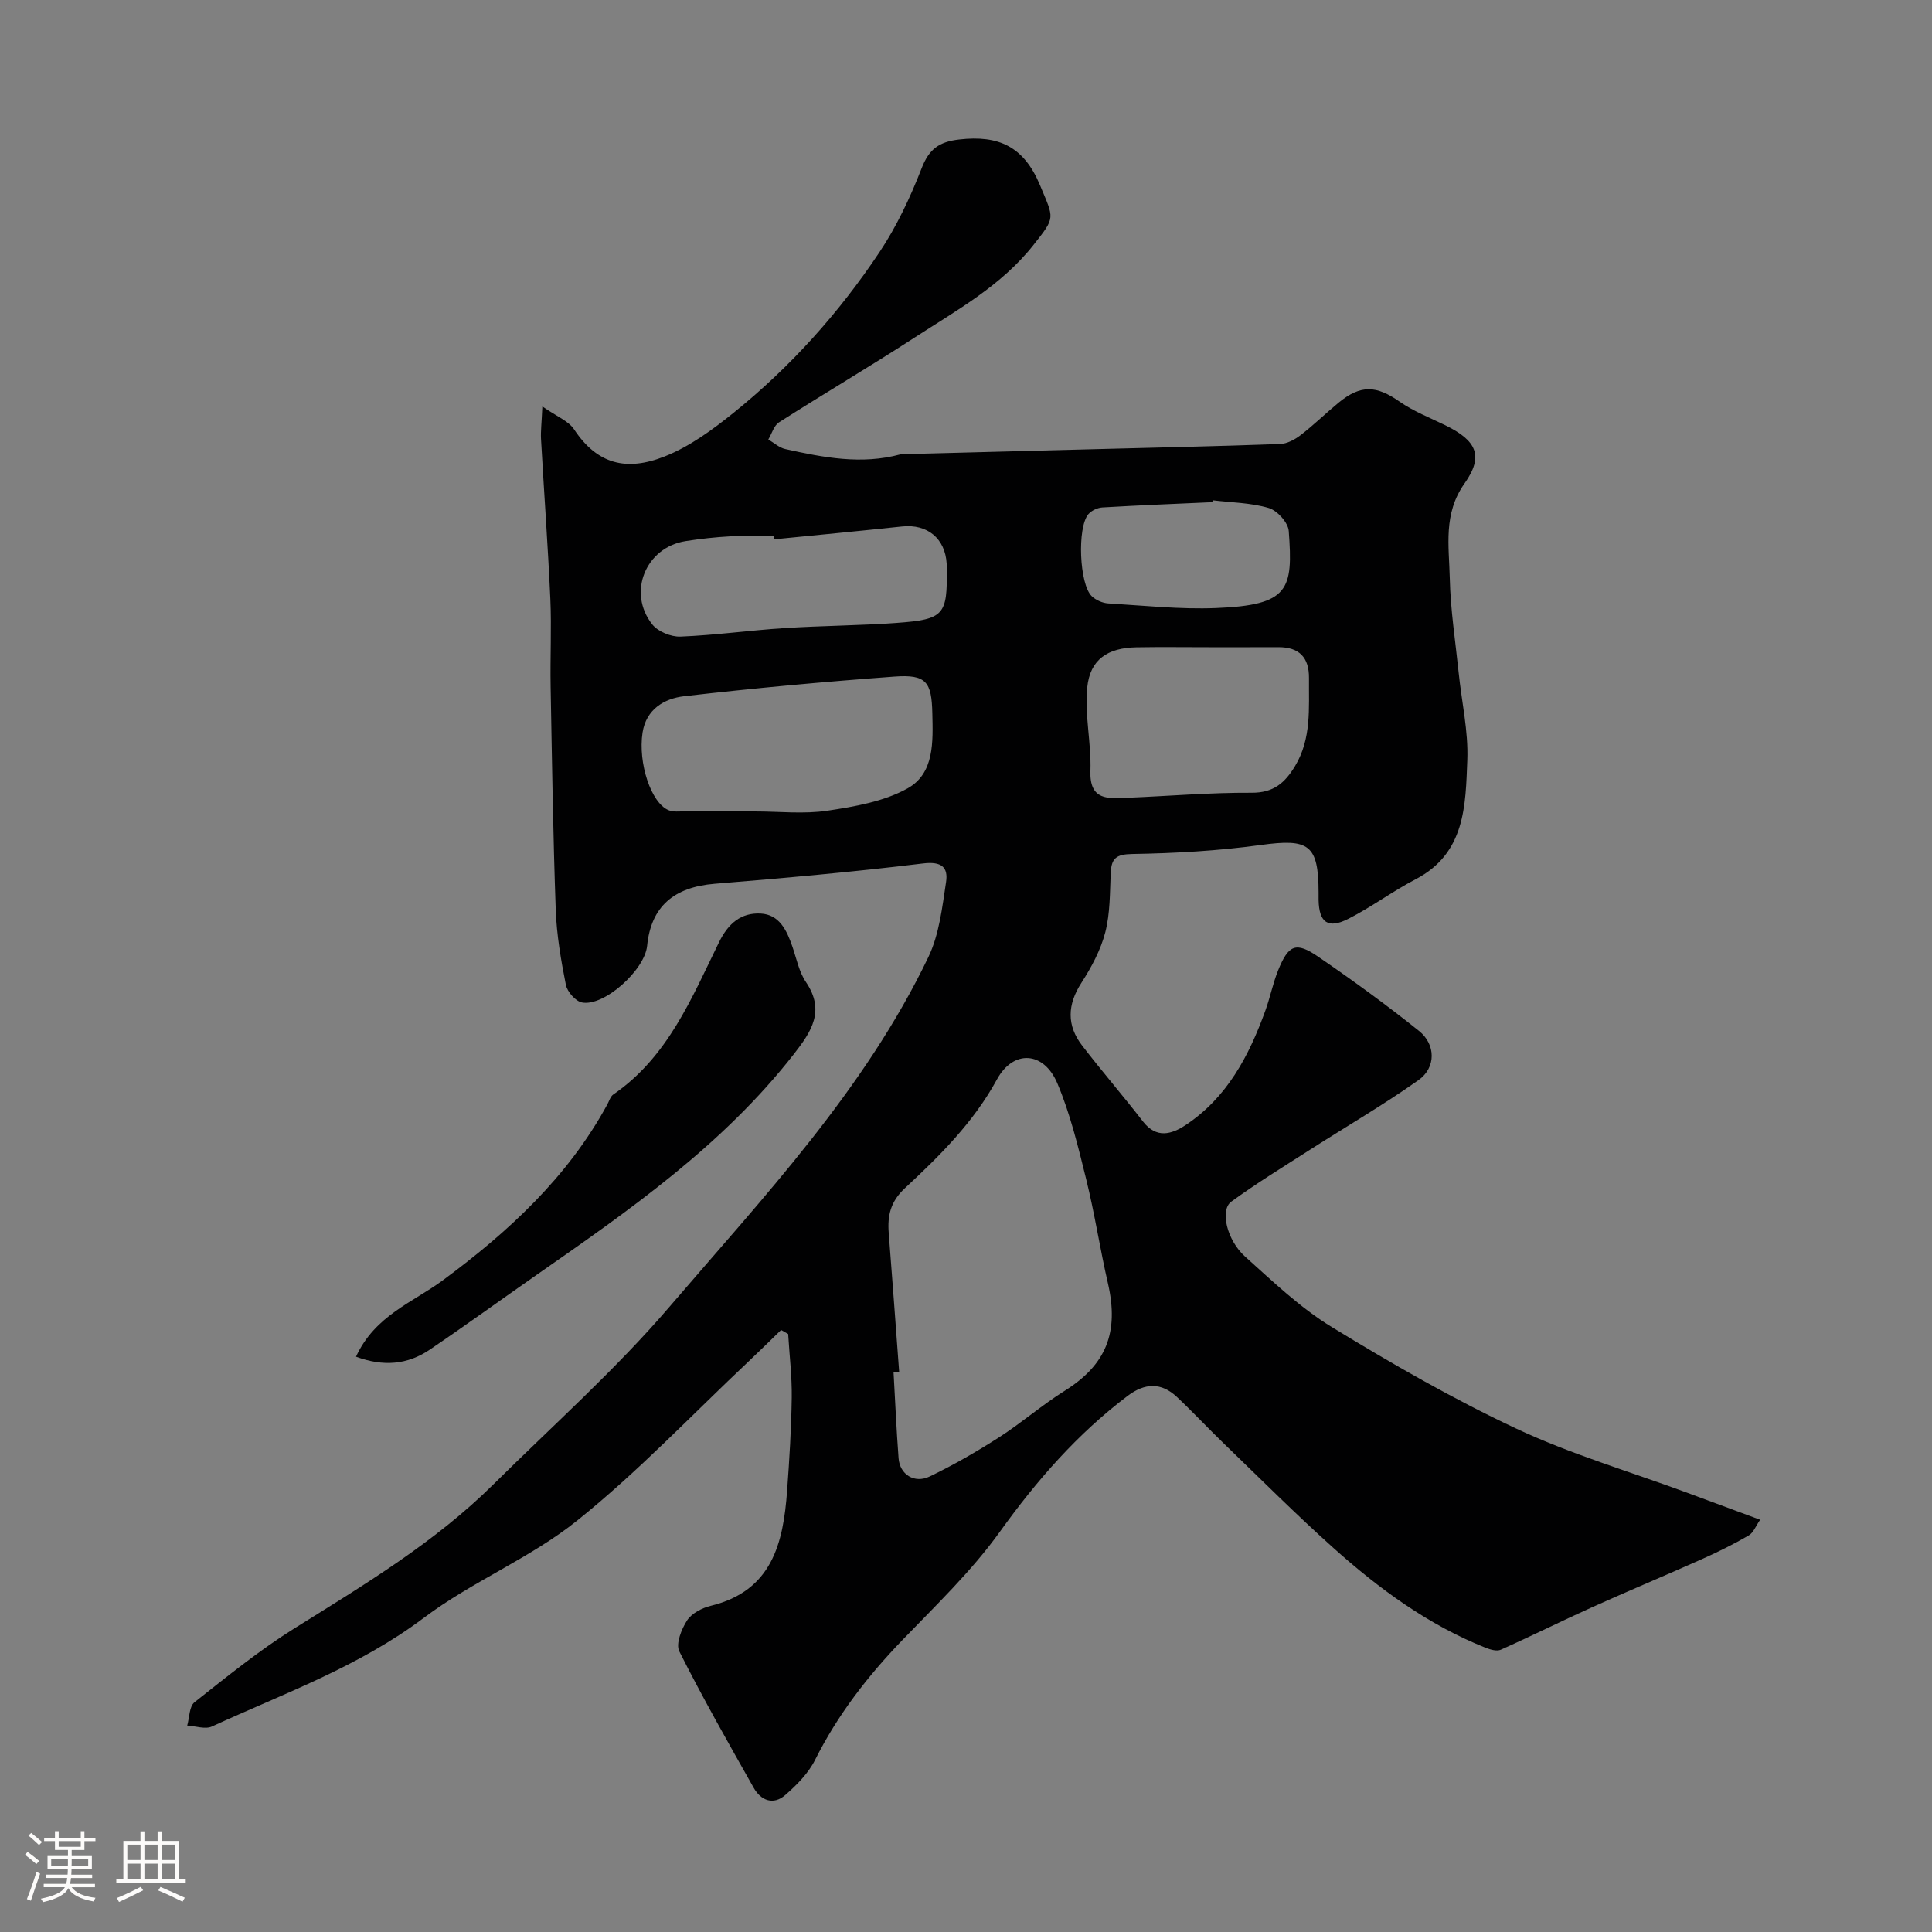 <svg enable-background="new 0 0 400 400" viewBox="0 0 400 400" xmlns="http://www.w3.org/2000/svg"><rect x="0" y="0" width="400" height="400" fill="#808080" stroke="none"/><path d="m5.17 384 .55-.58c.85.61 1.65 1.24 2.4 1.87l-.59.64c-.83-.73-1.62-1.38-2.36-1.93m1.22 9.53-.82-.34c.71-1.76 1.37-3.64 1.98-5.63.24.13.5.25.76.36-.6 1.67-1.24 3.54-1.92 5.61m-.5-13.5.57-.54c.56.44 1.31 1.06 2.26 1.87l-.64.64c-.68-.66-1.41-1.32-2.19-1.97m3.25.46h2.24v-1.36h.77v1.36h4.57v-1.36h.76v1.36h2.28v.69h-2.28v1.84h-2.64v1.26h4.18v2.64h-4.21c0 .45-.02.86-.05 1.21h4.32v.69h-4.38c-.04.34-.1.75-.19 1.22h5.15v.69h-4.82c.87 1.19 2.51 1.92 4.93 2.19-.17.31-.3.57-.37.76-2.77-.49-4.52-1.41-5.26-2.76-.56 1.26-2.3 2.23-5.24 2.9-.12-.24-.26-.48-.43-.72 2.73-.55 4.38-1.34 4.96-2.38h-4.38v-.69h4.65c.1-.38.17-.79.21-1.22h-4.32v-.69h4.4c.03-.34.05-.75.05-1.21h-4.2v-2.64h4.23v-1.26h-2.69v-1.84h-2.24zm1.46 4.46v1.29h3.45c.01-.4.02-.57.01-.53v-.32-.45h-3.46zm1.55-2.59h4.57v-1.19h-4.57zm6.11 2.59h-3.42v.77c-.01.19-.01.37-.02.53h3.44v-1.29z" fill="#fcfbfa"/><path d="m32.63 379.16h.82v1.98h3.54v7.89h1.46v.78h-14.37v-.78h1.46v-7.89h3.54v-1.98h.82v1.98h2.73zm-3.49 11.48.5.73c-1.61.82-3.28 1.63-5 2.41-.13-.27-.28-.55-.44-.82 1.75-.72 3.4-1.49 4.94-2.32m-2.78-5.55h2.73v-3.18h-2.73zm0 3.95h2.73v-3.2h-2.73zm3.54-3.95h2.73v-3.18h-2.73zm0 3.95h2.73v-3.2h-2.73zm7.89 4.68c-1.84-.92-3.51-1.7-5.02-2.32l.45-.73c1.89.8 3.57 1.55 5.04 2.23zm-1.62-11.81h-2.73v3.18h2.73zm-2.73 7.13h2.73v-3.2h-2.73z" fill="#fcfbfa"/><g fill="#010102"><path d="m112.29 84.15c2.98 2.09 5.41 3 6.57 4.75 4.78 7.23 10.83 8.74 18.76 5.6 5.17-2.05 9.93-5.54 14.32-9.08 11.73-9.46 21.75-20.63 30.1-33.14 3.59-5.37 6.41-11.38 8.76-17.41 1.55-4 3.6-5.51 7.79-5.99 8.15-.94 13.39 1.42 16.75 9.51 2.89 6.96 3.25 6.48-1.35 12.3-6.69 8.48-15.87 13.51-24.6 19.18-9.26 6.01-18.78 11.62-28.09 17.56-1.07.68-1.5 2.35-2.23 3.56 1.16.68 2.25 1.7 3.5 1.98 7.87 1.75 15.79 3.29 23.86 1.1.47-.13 1-.04 1.49-.06 12.77-.33 25.54-.67 38.3-1 12.93-.34 25.87-.61 38.8-1.08 1.45-.05 3.06-.91 4.26-1.84 2.74-2.11 5.21-4.54 7.89-6.74 4.57-3.75 7.81-3.54 12.59-.2 2.89 2.02 6.28 3.33 9.48 4.9 6.49 3.18 8.01 6.35 3.97 12.05-4.45 6.28-3.2 12.97-3.05 19.57.14 6.55 1.17 13.08 1.84 19.61.62 6.04 2.02 12.09 1.79 18.09-.37 9.39-.38 19.29-10.68 24.66-4.76 2.48-9.12 5.74-13.9 8.18-4.26 2.18-6.11.82-6.21-3.87-.01-.5 0-1 0-1.5-.02-10.01-1.99-11.27-11.99-9.89-8.79 1.21-17.72 1.71-26.59 1.86-3.35.06-4.32.9-4.46 3.95-.18 4.1-.11 8.33-1.12 12.25-.95 3.68-2.86 7.23-4.94 10.46-2.92 4.52-3.09 8.79.13 12.98 4.09 5.33 8.5 10.42 12.61 15.74 2.79 3.6 5.92 2.67 8.85.73 8.57-5.69 13.1-14.31 16.48-23.66 1-2.75 1.56-5.65 2.65-8.36 2.15-5.31 3.68-5.98 8.26-2.85 7.14 4.88 14.16 9.98 20.91 15.39 3.5 2.8 3.54 7.6-.09 10.17-7.26 5.14-14.98 9.62-22.48 14.43-5.48 3.51-11.05 6.92-16.3 10.75-2.37 1.73-.94 7.96 2.87 11.38 5.74 5.15 11.42 10.6 17.94 14.58 12.38 7.57 25.03 14.85 38.16 21.01 11.29 5.3 23.4 8.86 35.14 13.19 4.88 1.8 9.75 3.61 15.39 5.7-.88 1.25-1.38 2.67-2.37 3.25-3.11 1.81-6.35 3.41-9.64 4.88-7.57 3.39-15.24 6.58-22.8 9.99-6.33 2.85-12.55 5.96-18.89 8.79-.84.37-2.19-.03-3.17-.42-11.87-4.74-22.03-12.2-31.45-20.63-7.79-6.97-15.18-14.38-22.7-21.63-3.29-3.17-6.4-6.52-9.73-9.65-3.25-3.06-6.65-2.91-10.19-.24-10.45 7.89-18.85 17.53-26.49 28.17-5.84 8.13-13.22 15.2-20.21 22.45-7.18 7.45-13.39 15.49-18.04 24.78-1.39 2.77-3.79 5.18-6.17 7.26-2.44 2.13-5.02 1.15-6.51-1.48-5.29-9.35-10.6-18.69-15.42-28.28-.77-1.54.45-4.61 1.62-6.41.96-1.47 3.1-2.58 4.92-3.02 12.66-3.1 14.99-12.95 15.78-23.8.47-6.42.87-12.86.96-19.3.06-4.39-.48-8.78-.74-13.17-.49-.28-.97-.55-1.46-.83-2.23 2.16-4.44 4.35-6.71 6.49-11.77 11.08-22.95 22.9-35.53 32.98-9.72 7.79-21.77 12.62-31.75 20.14-13.42 10.1-28.92 15.62-43.85 22.48-1.38.64-3.4-.1-5.12-.19.47-1.65.42-3.97 1.51-4.83 6.73-5.31 13.43-10.76 20.68-15.29 14.45-9.02 29.05-17.77 41.25-29.86 12.24-12.13 25.21-23.66 36.39-36.7 19.57-22.84 40.41-44.9 53.62-72.43 2.25-4.69 2.86-10.27 3.66-15.52.47-3.09-.94-4.33-4.77-3.86-14.34 1.75-28.75 3.03-43.16 4.21-8.45.69-13.16 4.74-13.96 12.85-.5 5.01-8.9 12.6-13.49 11.72-1.33-.26-3.04-2.21-3.33-3.64-1.02-5.12-1.91-10.33-2.1-15.53-.55-15.43-.78-30.87-1.06-46.3-.11-6.03.21-12.08-.06-18.1-.5-11.04-1.31-22.07-1.93-33.11-.08-1.64.13-3.26.28-6.72zm73.87 199.87c-.39.04-.78.07-1.16.11.34 5.93.59 11.86 1.04 17.78.25 3.35 3.26 5.31 6.46 3.77 4.95-2.38 9.75-5.15 14.38-8.12 4.65-2.99 8.86-6.67 13.54-9.6 8.58-5.38 11.31-12.03 8.96-22.28-1.64-7.12-2.73-14.37-4.48-21.46-1.67-6.75-3.31-13.62-6.01-19.98-2.8-6.58-9.09-6.98-12.49-.75-4.86 8.91-11.84 15.81-19.07 22.53-2.93 2.73-3.62 5.62-3.33 9.25.76 9.57 1.44 19.16 2.16 28.75zm-29.82-116.02c4.99 0 10.07.58 14.95-.15 5.67-.85 11.69-1.89 16.59-4.61 5.61-3.12 5.28-9.67 5.15-15.55-.14-6.52-1.25-8.09-7.82-7.61-14.55 1.07-29.1 2.39-43.59 4.07-4.05.47-7.85 2.67-8.59 7.55-.95 6.3 1.77 14.55 5.39 16.04 1.01.42 2.29.24 3.45.24 4.83.03 9.65.02 14.47.02zm93.88-34c-4.99 0-9.98-.07-14.97.02-5.9.11-9.56 2.49-10.15 8.3-.57 5.67.86 11.52.66 17.27-.22 6.2 3.67 5.75 7.63 5.58 8.58-.35 17.16-1.09 25.74-1.04 4.53.03 6.89-2.03 8.99-5.51 3.45-5.72 2.83-12 2.89-18.21.04-4.28-2.01-6.43-6.32-6.42-4.83.02-9.65.01-14.47.01zm-89.95-22.34c-.02-.22-.04-.44-.07-.66-3 0-6-.13-8.99.04-3.1.17-6.2.51-9.26.99-8.25 1.29-12.12 10.62-6.92 17.23 1.18 1.5 3.9 2.62 5.86 2.54 7.2-.29 14.37-1.3 21.56-1.76 7.75-.5 15.52-.52 23.26-1.08 9.75-.71 10.46-1.65 10.3-11.24-.01-.33.01-.67-.01-1-.3-5.25-4.02-8.28-9.23-7.72-8.83.94-17.67 1.78-26.5 2.66zm90.79-8.08c-.02.13-.03.26-.05.39-7.59.34-15.18.64-22.77 1.09-1.01.06-2.26.64-2.91 1.4-2.34 2.76-1.87 14.49.7 16.97.85.82 2.24 1.43 3.42 1.5 7.42.45 14.87 1.25 22.27.96 15.22-.6 16.01-3.79 15.1-15.96-.13-1.74-2.38-4.23-4.13-4.75-3.71-1.1-7.73-1.13-11.63-1.6z"/><path d="m73.71 280.89c3.93-8.55 11.78-11.24 17.99-15.83 13.58-10.04 25.84-21.33 34.04-36.4.39-.71.64-1.66 1.25-2.07 11.27-7.74 16.2-19.93 21.87-31.5 1.93-3.94 4.58-6.14 8.6-5.95 3.94.19 5.47 3.56 6.62 6.92.84 2.46 1.36 5.17 2.78 7.26 4.02 5.95 1.16 10.23-2.51 14.93-14.71 18.85-34 32.29-53.31 45.74-7.36 5.13-14.63 10.41-22.06 15.44-4.61 3.13-9.62 3.55-15.27 1.46z"/></g></svg>